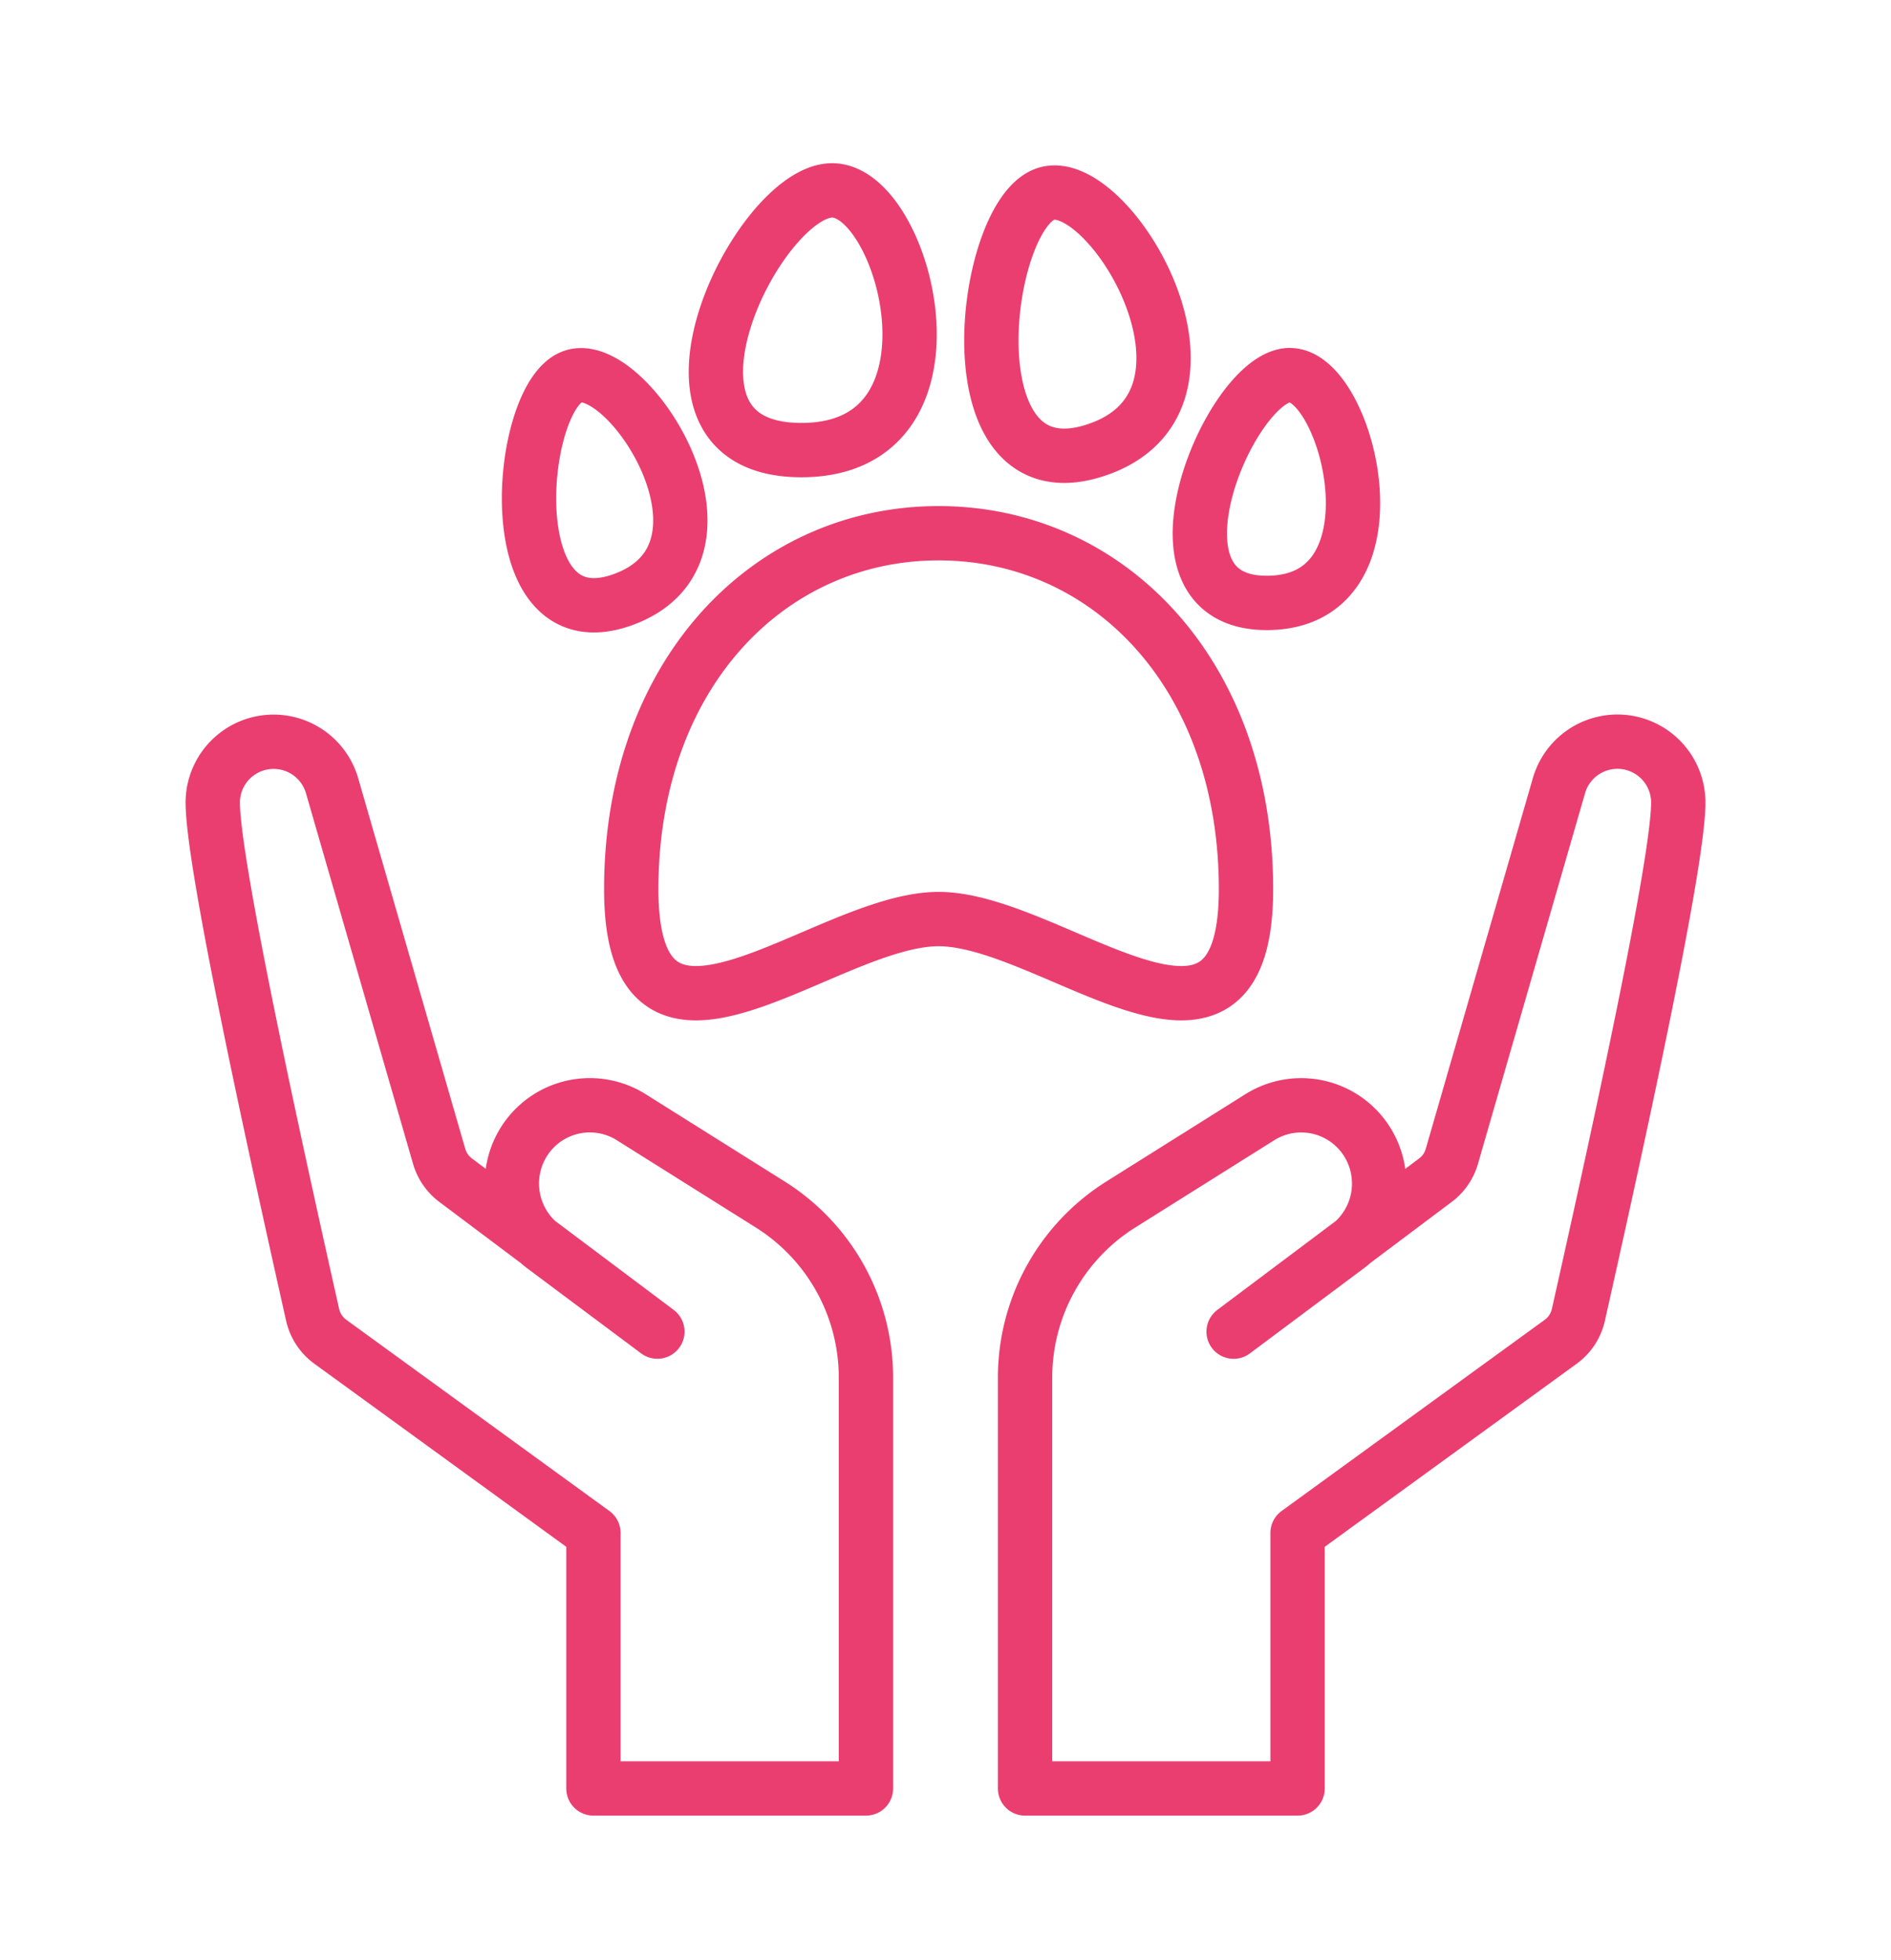 <svg width="55" height="57" viewBox="0 0 55 57" xmlns="http://www.w3.org/2000/svg">
    <g stroke="#EA3E70" stroke-width="1.58" fill="none" fill-rule="evenodd" stroke-linecap="round" stroke-linejoin="round">
        <path d="M29.814 52.013h7.926v-7.43l7.655-5.562c.259-.188.44-.464.511-.775 1.938-8.622 2.907-13.59 2.907-14.907 0 0 0 0 0 0a1.77 1.77 0 0 0-3.47-.492l-3.116 10.784a1.32 1.32 0 0 1-.475.69l-5.872 4.407h0l3.314-2.475a2.286 2.286 0 0 0 .524-3.115 2.263 2.263 0 0 0-3.077-.646l-4.045 2.54a5.943 5.943 0 0 0-2.782 5.034v11.947h0zM25.186 52.013H17.26v-7.43L9.605 39.02a1.322 1.322 0 0 1-.511-.775c-1.938-8.622-2.906-13.59-2.906-14.907 0 0 0 0 0 0a1.77 1.77 0 0 1 3.469-.492l3.116 10.784c.08.275.246.517.475.69l5.872 4.407h0l-3.314-2.475a2.286 2.286 0 0 1-.524-3.115 2.263 2.263 0 0 1 3.077-.646l4.045 2.54a5.943 5.943 0 0 1 2.782 5.034v11.947h0zM24.204 5.537c2.148 0 4.115 7.553-.895 7.553s-1.254-7.553.895-7.553zM30.412 5.642c1.853-.624 5.803 5.988 1.482 7.442-4.32 1.454-3.335-6.819-1.482-7.442zM37.503 10.91c1.705-.031 3.376 6.552-.598 6.624-3.975.072-1.107-6.594.598-6.625zM16.644 10.958c1.602-.604 5.253 5.057 1.517 6.465-3.735 1.408-3.119-5.862-1.517-6.465zM27.3 26.729c3.317 0 8.94 5.386 8.94-.867s-4.002-10.354-8.94-10.354c-4.937 0-8.94 4.1-8.94 10.354 0 6.253 5.623.867 8.94.867z"/>
    </g>
</svg>
